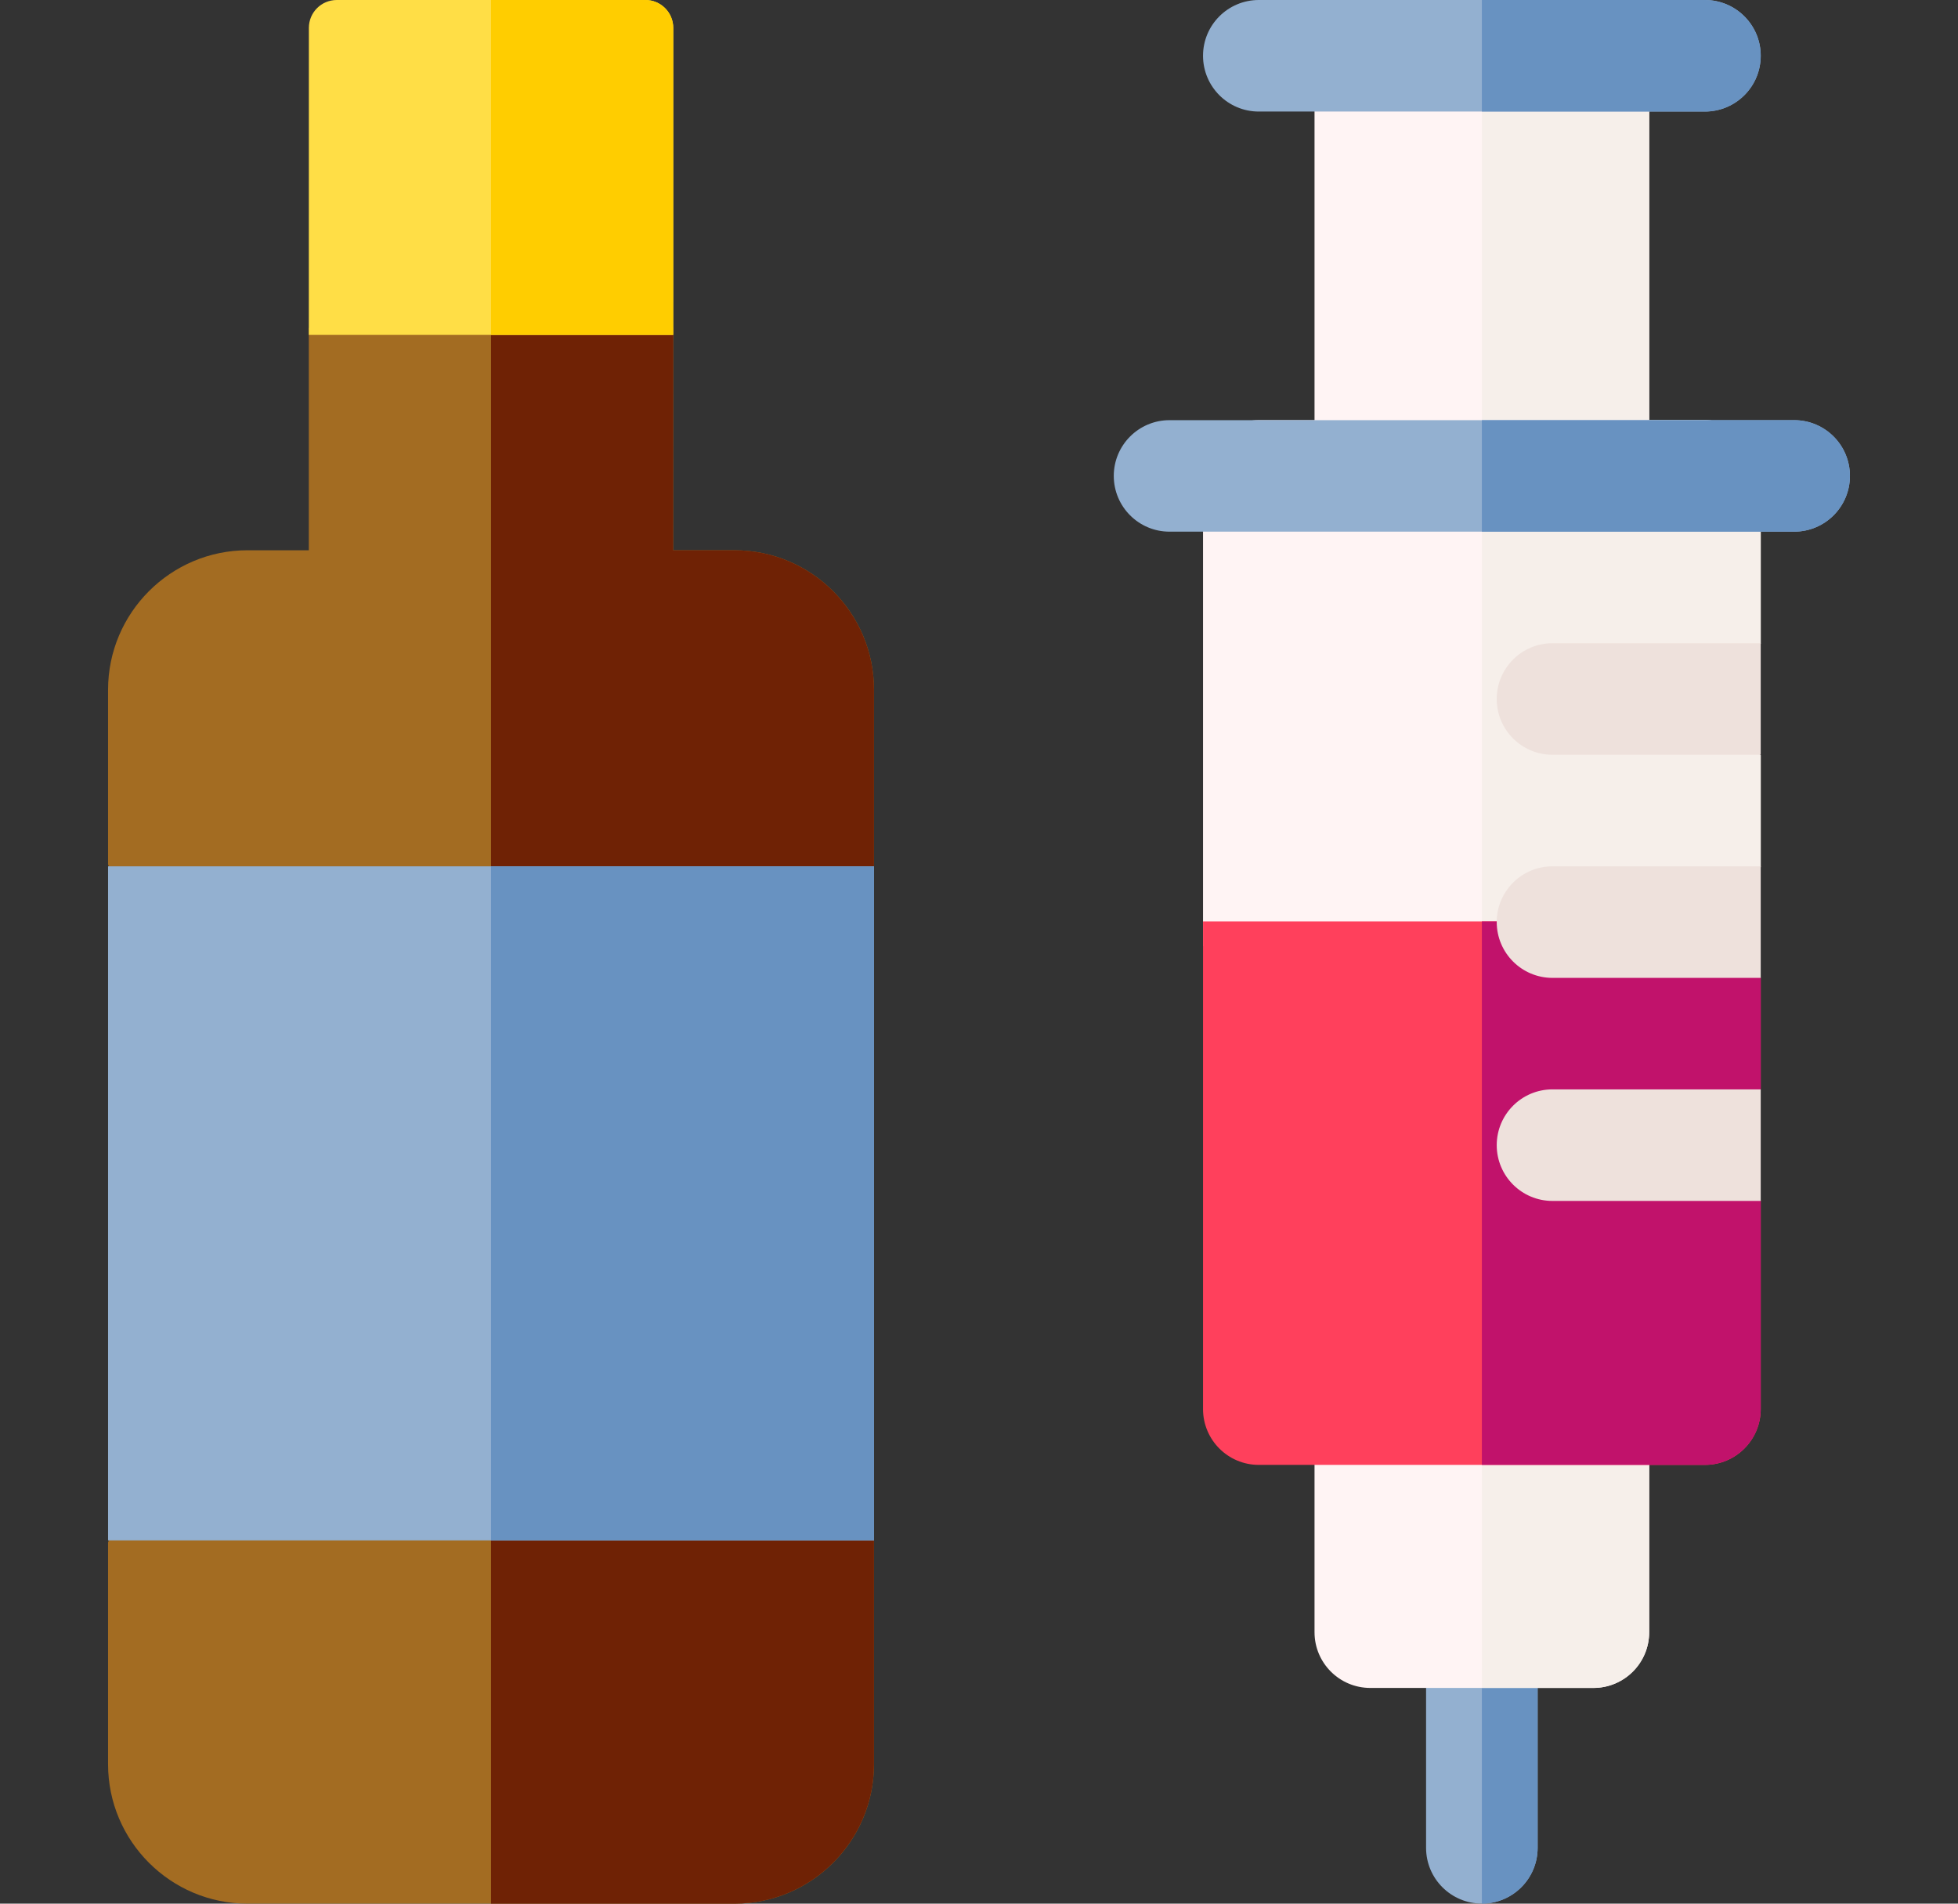 <svg width="36" height="35" viewBox="0 0 36 35" fill="none" xmlns="http://www.w3.org/2000/svg">
<rect x="0" y="0" width="36" height="35" fill="#333333" stroke="none"/>
<path d="M27.246 34.999C26.679 34.999 26.22 34.54 26.22 33.974V30.009C26.22 29.442 26.679 28.983 27.246 28.983C27.812 28.983 28.271 29.442 28.271 30.009V33.974C28.271 34.54 27.812 34.999 27.246 34.999Z" fill="#93B0D0"/>
<path d="M27.246 28.983V34.999C27.812 34.999 28.271 34.54 28.271 33.974V30.009C28.271 29.442 27.812 28.983 27.246 28.983Z" fill="#6892C1"/>
<path d="M13.505 10.117H12.377L12.378 6.029H5.678L5.678 10.117H4.55C3.137 10.117 1.987 11.267 1.987 12.681V15.896L4.571 22.074L1.987 28.358V32.437C1.987 33.85 3.137 35 4.55 35H13.505C14.919 35 16.069 33.85 16.069 32.437V28.323L12.634 21.271L16.069 16.001V12.681C16.069 11.267 14.919 10.117 13.505 10.117Z" fill="#A36C22"/>
<path d="M16.069 12.681C16.069 11.267 14.919 10.117 13.505 10.117H12.377L12.378 6.029H9.028V35H13.505C14.919 35 16.069 33.85 16.069 32.437V28.323L12.634 21.271L16.069 16.001V12.681Z" fill="#6F2205"/>
<path d="M30.322 9.229H24.169V1.025H30.322V9.229Z" fill="#FFF4F4"/>
<path d="M27.246 1.025H30.322V9.229H27.246V1.025Z" fill="#F6EFEA"/>
<path d="M1.987 15.928H16.069V28.321H1.987V15.928Z" fill="#93B0D0"/>
<path d="M29.296 31.034H25.195C24.628 31.034 24.169 30.575 24.169 30.009V25.907C24.169 25.341 24.628 24.882 25.195 24.882H29.296C29.863 24.882 30.322 25.341 30.322 25.907V30.009C30.322 30.575 29.863 31.034 29.296 31.034Z" fill="#FFF4F4"/>
<path d="M29.296 24.882H27.246V31.034H29.296C29.863 31.034 30.322 30.575 30.322 30.009V25.907C30.322 25.341 29.863 24.882 29.296 24.882Z" fill="#F6EFEA"/>
<path d="M31.347 2.051H23.144C22.578 2.051 22.119 1.592 22.119 1.025C22.119 0.459 22.578 0 23.144 0H31.347C31.913 0 32.373 0.459 32.373 1.025C32.373 1.592 31.913 2.051 31.347 2.051Z" fill="#93B0D0"/>
<path d="M30.856 17.397L32.373 15.942V13.883L30.6 12.94L32.373 11.835V8.75C32.373 8.184 31.913 7.725 31.347 7.725H23.144C22.578 7.725 22.119 8.184 22.119 8.75V17.397H30.856Z" fill="#FFF4F4"/>
<path d="M32.373 8.75C32.373 8.184 31.913 7.725 31.347 7.725H27.246V17.397H30.856L32.373 15.942V13.883L30.6 12.94L32.373 11.835V8.75Z" fill="#F6EFEA"/>
<path d="M32.373 11.826H28.544C27.978 11.826 27.519 12.285 27.519 12.852C27.519 13.418 27.978 13.877 28.544 13.877H32.373V11.826Z" fill="#EEE1DC"/>
<path d="M22.119 16.941V25.907C22.119 26.473 22.578 26.933 23.144 26.933H31.347C31.913 26.933 32.373 26.473 32.373 25.907V22.063L31.321 21.062L32.373 20.026V17.967L31.251 16.941H22.119Z" fill="#FF405C"/>
<path d="M32.373 17.967L31.251 16.941H27.246V26.933H31.347C31.913 26.933 32.373 26.473 32.373 25.907V22.063L31.321 21.062L32.373 20.026V17.967Z" fill="#C1126B"/>
<path d="M32.373 15.928H28.544C27.978 15.928 27.519 16.387 27.519 16.953C27.519 17.519 27.978 17.979 28.544 17.979H32.345H32.373V15.928Z" fill="#EEE1DC"/>
<path d="M32.373 20.029H28.544C27.978 20.029 27.519 20.488 27.519 21.055C27.519 21.621 27.978 22.08 28.544 22.08H32.373V20.029Z" fill="#EEE1DC"/>
<path d="M32.988 9.775H21.503C20.937 9.775 20.478 9.316 20.478 8.75C20.478 8.184 20.937 7.725 21.503 7.725H32.988C33.554 7.725 34.013 8.184 34.013 8.75C34.013 9.316 33.554 9.775 32.988 9.775Z" fill="#93B0D0"/>
<path d="M12.378 6.157L12.379 0.513C12.379 0.229 12.149 0 11.866 0H6.192C5.908 0 5.679 0.229 5.679 0.513L5.678 6.157H12.378Z" fill="#FFDE46"/>
<path d="M11.866 0H9.028V6.157H12.378L12.378 0.513C12.378 0.229 12.149 0 11.866 0Z" fill="#FFCD00"/>
<path d="M9.028 15.928H16.069V28.321H9.028V15.928Z" fill="#6892C1"/>
<path d="M31.347 0H27.246V2.051H31.347C31.913 2.051 32.373 1.592 32.373 1.025C32.373 0.459 31.913 0 31.347 0Z" fill="#6892C1"/>
<path d="M32.988 7.725H27.246V9.775H32.988C33.554 9.775 34.013 9.316 34.013 8.75C34.013 8.184 33.554 7.725 32.988 7.725Z" fill="#6892C1"/>
</svg>
